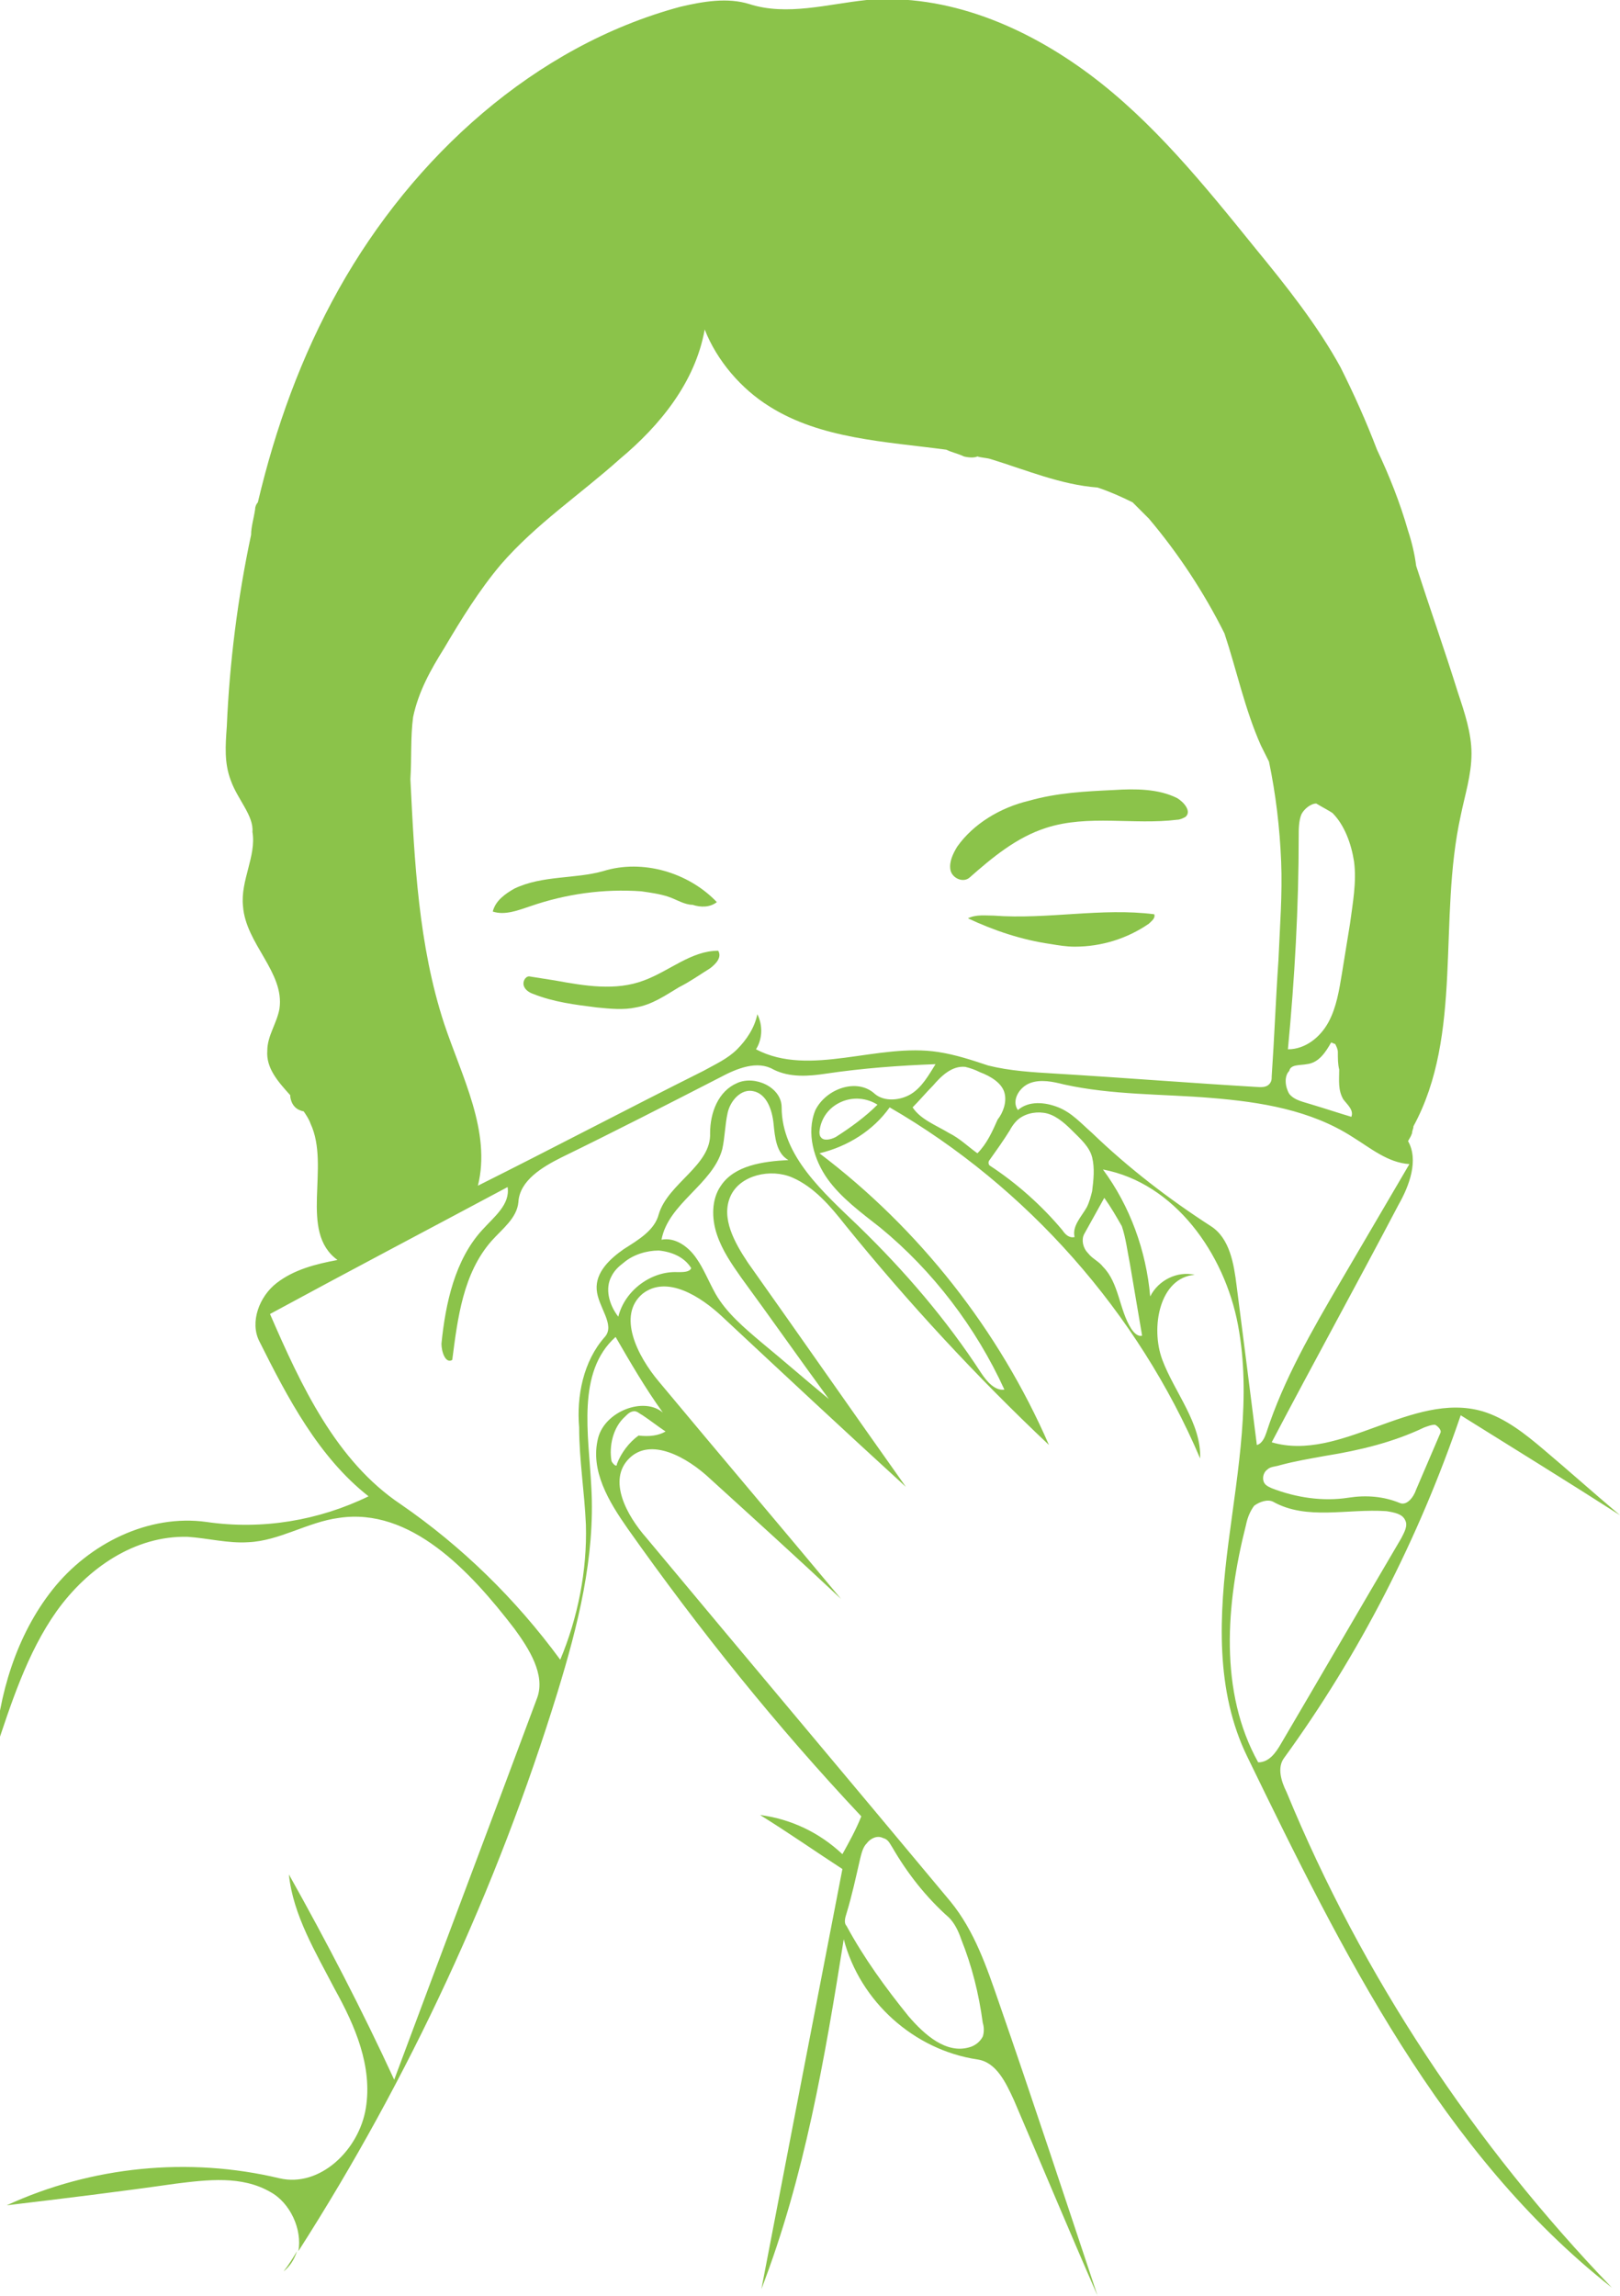 <?xml version="1.0" encoding="utf-8"?>
<!-- Generator: Adobe Illustrator 19.2.0, SVG Export Plug-In . SVG Version: 6.00 Build 0)  -->
<svg version="1.1" id="Layer_1" xmlns="http://www.w3.org/2000/svg" xmlns:xlink="http://www.w3.org/1999/xlink" x="0px" y="0px"
	 viewBox="0 0 120 170" style="enable-background:new 0 0 120 170;" xml:space="preserve">
<style type="text/css">
	.st0{fill:#8BC34A;}
</style>
<g id="allergy-girl">
	<g>
		<path class="st0" d="M95.1,130.2c5.6-7.7,10-16.3,13.1-25.4c4,2.5,7.9,4.9,11.8,7.4c-1.9-1.6-3.8-3.3-5.7-4.9
			c-1.3-1.1-2.8-2.3-4.5-2.8c-5.2-1.5-10.5,3.8-15.6,2.3c3.1-5.9,6.3-11.7,9.4-17.6c0.8-1.4,1.5-3.3,0.7-4.7
			c0.1-0.2,0.2-0.3,0.3-0.6c0-0.2,0.1-0.3,0.1-0.5c3.7-6.8,1.8-15.3,3.5-23c0.3-1.5,0.8-3,0.8-4.6c0-1.5-0.5-3-1-4.5
			c-1-3.2-2.1-6.3-3.1-9.4c-0.1-0.8-0.3-1.7-0.6-2.6c-0.6-2.1-1.4-4.1-2.3-6c-0.8-2.1-1.7-4.1-2.7-6.1c-1.7-3.1-4-6-6.3-8.8
			C89.2,13.7,85.4,9,80.7,5.5S70.2-0.5,64.2,0c-2.9,0.3-5.9,1.2-8.7,0.3c-1.6-0.5-3.4-0.2-5.1,0.2C39.6,3.4,30.6,11.6,25.1,21.4
			c-2.8,5-4.7,10.3-6,15.8c-0.1,0.1-0.2,0.3-0.2,0.5c-0.1,0.7-0.3,1.3-0.3,1.9c-1,4.7-1.6,9.5-1.8,14.2c-0.1,1.4-0.2,2.7,0.3,4
			c0.5,1.4,1.7,2.6,1.6,3.8c0.3,1.8-0.9,3.6-0.7,5.5c0.2,2.8,3.1,4.9,2.7,7.6c-0.2,1.1-0.9,2-0.9,3.1c-0.1,1.3,0.8,2.3,1.7,3.3
			c0,0,0,0.1,0,0.1c0.1,0.7,0.5,1,1,1.1c0.2,0.3,0.4,0.6,0.5,0.9c1.5,3.2-0.9,8,2,10.1c-1.6,0.3-3.2,0.7-4.5,1.7s-2,2.9-1.3,4.3
			c2.1,4.2,4.4,8.6,8.1,11.5c-3.7,1.8-7.9,2.5-12,1.9c-4.3-0.6-8.7,1.6-11.4,5c-2.7,3.4-4,7.8-4.3,12.1c1.2-3.6,2.4-7.4,4.6-10.5
			c2.3-3.2,5.8-5.6,9.7-5.5c1.5,0.1,3,0.5,4.5,0.4c2.3-0.1,4.4-1.5,6.7-1.8c5.3-0.8,9.7,3.9,13,8.2c1.1,1.5,2.3,3.4,1.7,5.1
			c-3.5,9.4-7.1,18.9-10.6,28.3c-2.4-5.2-5-10.2-7.8-15.2c0.3,3,2,5.8,3.4,8.5c1.5,2.7,2.8,5.7,2.3,8.8s-3.4,5.9-6.4,5.2
			c-6.7-1.6-13.9-0.9-20.2,2c4.2-0.5,8.3-1,12.5-1.6c2.4-0.3,4.9-0.6,7,0.6c1.5,0.8,2.4,2.8,2.1,4.4c8.2-12.8,14.7-26.8,19.2-41.4
			c1.5-4.9,2.8-10,2.5-15.2c-0.2-3.9-1.1-8.5,1.8-11.1c1.1,1.9,2.2,3.8,3.5,5.6c-1.4-1.2-4.3-0.1-4.8,1.9c-0.6,2.4,0.8,4.7,2.2,6.7
			c5.3,7.5,11,14.6,17.3,21.3c-0.4,1-0.9,1.9-1.4,2.8c-1.7-1.6-3.8-2.6-6.1-2.9c2.1,1.3,4.1,2.7,6.1,4c-2,10.3-4,20.7-6,31.1
			c3.2-8.3,4.7-17.1,6.1-25.9c1.2,4.6,5.2,8.2,9.9,8.9c1.4,0.2,2.1,1.7,2.7,3c2.1,4.9,4.1,9.7,6.2,14.5c-2.4-7.2-4.8-14.5-7.3-21.7
			c-0.9-2.6-1.8-5.3-3.6-7.5c-7.5-9-15-17.9-22.5-26.9c-1.5-1.7-2.9-4.3-1.3-5.9s4.3-0.1,6,1.5c3.3,3,6.5,5.9,9.7,8.9
			c-4.5-5.4-9-10.7-13.5-16.1c-1.6-1.9-3.1-4.9-1.2-6.5c1.8-1.4,4.3,0.2,5.9,1.7c4.5,4.2,9,8.4,13.6,12.6
			c-3.9-5.5-7.8-11.1-11.7-16.6c-1-1.5-2-3.3-1.3-4.9c0.7-1.6,3-2.1,4.6-1.4c1.6,0.7,2.8,2.1,3.9,3.5c4.7,5.8,9.7,11.2,15.1,16.3
			c-3.7-8.5-9.6-16-17-21.6c2.1-0.5,4-1.7,5.2-3.4c10.2,5.9,18.4,15.2,23,26c0.1-2.6-1.9-4.9-2.8-7.3c-0.9-2.4-0.2-6.1,2.4-6.3
			c-1.3-0.3-2.7,0.4-3.3,1.6c-0.3-3.4-1.5-6.7-3.5-9.4c5.3,1,9,6.2,10,11.5s0,10.7-0.7,16.1c-0.7,5.4-1,11,1.4,15.9
			c7,14.4,14.4,29.4,27,39.3c-10.2-10.6-18.5-23.1-24.1-36.7C94.9,131.9,94.6,130.9,95.1,130.2z M65.4,136.1
			c0.4,0.1,0.5,0.4,0.7,0.7c1.1,1.9,2.5,3.7,4.2,5.2c0.4,0.4,0.7,1,0.9,1.6c0.8,2,1.3,4,1.6,6.2c0.1,0.3,0.1,0.7,0,1
			c-0.2,0.4-0.6,0.7-1,0.8c-1.7,0.5-3.3-0.9-4.5-2.3c-1.7-2.1-3.3-4.3-4.6-6.7c-0.2-0.2-0.1-0.6,0-0.9c0.4-1.3,0.7-2.7,1-4
			c0.1-0.4,0.2-0.9,0.5-1.2C64.5,136.1,65,135.9,65.4,136.1z M47.3,106.3c-0.7,0.5-1.3,1.3-1.6,2.1c0,0.3-0.3,0-0.4-0.2
			c-0.2-1.1,0.1-2.5,1-3.3c0.2-0.2,0.4-0.4,0.7-0.4c0.2,0,0.4,0.2,0.6,0.3c0.6,0.4,1.1,0.8,1.7,1.2
			C48.8,106.3,48.1,106.4,47.3,106.3z M94.8,108.5c1.1-0.3,2.3-0.5,3.4-0.7c2.5-0.4,5-1,7.3-2.1c0.3-0.1,0.5-0.2,0.8-0.2
			c0.2,0.1,0.5,0.4,0.4,0.6c-0.6,1.4-1.2,2.8-1.8,4.2c-0.2,0.6-0.7,1.2-1.2,1c-1.2-0.5-2.5-0.6-3.8-0.4c-1.9,0.3-3.9,0-5.7-0.7
			c-0.2-0.1-0.5-0.2-0.6-0.5c-0.1-0.3,0-0.7,0.3-0.9C94.1,108.6,94.5,108.6,94.8,108.5z M96.2,61.9c0-0.5,0-1.1,0.2-1.6
			c0.2-0.4,0.7-0.8,1.1-0.8c0.5,0.3,0.9,0.5,1.2,0.7c0.9,0.9,1.4,2.3,1.6,3.6c0.2,1.5-0.1,3.1-0.3,4.6c-0.2,1.2-0.4,2.5-0.6,3.7
			c-0.2,1.2-0.4,2.5-1,3.6c-0.6,1.1-1.7,2-3,2C95.9,72.5,96.2,67.2,96.2,61.9z M95.5,79.3c0.1-0.5,0.8-0.4,1.3-0.5
			c0.9-0.1,1.4-0.9,1.8-1.6c0.1,0,0.2,0.1,0.3,0.1c0.1,0.2,0.2,0.4,0.2,0.6c0,0.5,0,0.9,0.1,1.3c0,0.8-0.1,1.5,0.3,2.2
			c0.3,0.4,0.8,0.8,0.6,1.3c-1-0.3-1.9-0.6-2.9-0.9c-0.6-0.2-1.3-0.3-1.7-0.8C95.2,80.5,95.1,79.7,95.5,79.3z M30.6,53.1
			c0.4-1.9,1.3-3.5,2.3-5.1c1.3-2.2,2.6-4.3,4.2-6.2c2.6-3,5.9-5.2,8.8-7.8c3-2.5,5.6-5.7,6.3-9.6c0.9,2.3,2.7,4.4,4.8,5.7
			c3.8,2.4,8.6,2.6,13.1,3.2c0.4,0.2,0.9,0.3,1.3,0.5c0.4,0.1,0.8,0.1,1,0c0.3,0.1,0.7,0.1,1,0.2c2.6,0.8,5.2,1.9,7.9,2.1
			c0.9,0.3,1.8,0.7,2.6,1.1c0.4,0.4,0.8,0.8,1.2,1.2c2.2,2.6,4.1,5.5,5.6,8.5c0.9,2.7,1.5,5.6,2.7,8.3c0.2,0.4,0.4,0.8,0.6,1.2
			c0.5,2.4,0.8,4.9,0.9,7.4c0.1,2.4-0.1,4.9-0.2,7.3c-0.2,2.9-0.3,5.7-0.5,8.6c0,0.2,0,0.4-0.2,0.6c-0.2,0.2-0.5,0.2-0.7,0.2
			c-5.1-0.3-10.1-0.7-15.1-1c-1.7-0.1-3.4-0.2-5-0.6c-1.2-0.4-2.4-0.8-3.7-1c-4.5-0.7-9.5,1.9-13.5-0.2c0.5-0.8,0.5-1.8,0.1-2.6
			c-0.2,1-0.8,1.9-1.5,2.6c-0.7,0.7-1.6,1.1-2.5,1.6c-5.6,2.8-11.1,5.7-16.7,8.5c1-4-1.2-8.1-2.5-12c-1.9-5.8-2.2-12-2.5-18.1
			C30.5,56.1,30.4,54.6,30.6,53.1z M50.2,94.2c-1.9-0.1-3.9,1.3-4.4,3.3c-0.7-0.9-1-2.1-0.5-3c0.2-0.4,0.5-0.7,0.9-1
			c0.7-0.6,1.7-0.9,2.6-0.9c1,0.1,1.9,0.5,2.4,1.3C51.1,94.2,50.6,94.2,50.2,94.2z M53.4,87.8c-0.7,1-0.7,2.4-0.3,3.6
			c0.4,1.2,1.1,2.2,1.8,3.2c2.2,3,4.3,6,6.5,9c-1.7-1.4-3.3-2.8-5-4.2c-1.3-1.1-2.6-2.2-3.4-3.6c-0.5-0.9-0.9-1.9-1.4-2.6
			C51,92.3,50,91.6,49,91.8c0.5-2.7,3.8-4.1,4.5-6.7c0.2-0.9,0.2-1.8,0.4-2.7c0.2-0.9,1-1.8,1.9-1.6c1,0.2,1.4,1.4,1.5,2.4
			c0.1,1,0.2,2.2,1.1,2.7C56.5,86,54.4,86.3,53.4,87.8z M61.9,84.2c-0.4,0.2-0.9,0.3-1.1,0c-0.1-0.1-0.1-0.3-0.1-0.4
			c0.1-1,0.7-1.8,1.6-2.2c0.9-0.4,1.9-0.3,2.7,0.2C64.1,82.7,63,83.5,61.9,84.2z M64.8,81c-1.3-1.2-3.6-0.4-4.4,1.2
			c-0.7,1.7-0.1,3.7,0.9,5.1c1,1.4,2.5,2.5,3.9,3.6c3.9,3.2,7.1,7.4,9.2,12c-0.7,0.1-1.3-0.6-1.7-1.2c-2.6-4-5.7-7.6-9.1-10.9
			c-2.6-2.5-5.7-5.2-5.7-8.8c0-1.5-2-2.4-3.3-1.8c-1.4,0.6-2,2.2-2,3.7c0.1,2.4-3.1,3.7-3.8,6c-0.3,1.2-1.5,1.9-2.6,2.6
			c-1,0.7-2.1,1.7-2,3c0.1,1.3,1.4,2.6,0.6,3.5c-1.6,1.8-2.1,4.4-1.9,6.7c0,2.4,0.4,4.8,0.5,7.2c0.1,3.4-0.6,6.9-1.9,10
			c-3.3-4.5-7.3-8.4-11.8-11.5c-4.8-3.2-7.4-8.8-9.7-14.1c5.9-3.2,11.8-6.3,17.6-9.4c0.2,1.3-1,2.2-1.9,3.2c-2,2.2-2.7,5.4-3,8.4
			c0,0.6,0.3,1.5,0.8,1.2c0.4-3.1,0.8-6.4,2.9-8.8c0.8-0.9,1.9-1.7,2-2.9c0.1-1.6,1.8-2.6,3.2-3.3c3.9-1.9,7.8-3.9,11.7-5.9
			c1.3-0.7,2.8-1.3,4-0.6c1.2,0.6,2.6,0.5,3.9,0.3c2.7-0.4,5.4-0.6,8.1-0.7c-0.5,0.8-1,1.7-1.8,2.2S65.5,81.6,64.8,81z M70.3,83.9
			c-1-0.6-2.1-1-2.7-1.9c0.5-0.5,1-1.1,1.5-1.6c0.6-0.7,1.4-1.5,2.4-1.4c0.4,0.1,0.7,0.2,1.1,0.4c0.8,0.3,1.6,0.8,1.8,1.5
			c0.2,0.7-0.1,1.5-0.5,2c-0.4,0.9-0.8,1.8-1.5,2.5C71.7,84.9,71.1,84.3,70.3,83.9z M78.7,91.1c-1.5-1.8-3.4-3.5-5.4-4.8
			c-0.1-0.1-0.1-0.3,0-0.4c0.5-0.7,1-1.4,1.5-2.2c0.1-0.2,0.3-0.5,0.5-0.7c0.5-0.5,1.3-0.7,2-0.6c0.8,0.1,1.5,0.7,2.1,1.3
			c0.6,0.6,1.3,1.2,1.5,2c0.2,0.8,0.1,1.7,0,2.5c-0.1,0.4-0.2,0.8-0.4,1.2c-0.4,0.7-1.1,1.4-0.9,2.2C79.2,91.7,78.9,91.4,78.7,91.1z
			 M81.8,88.7c0.5,0.7,0.9,1.4,1.3,2.1c0.3,0.9,0.4,1.8,0.6,2.8c0.3,1.8,0.6,3.5,0.9,5.3c-0.3,0.1-0.6-0.2-0.8-0.5
			c-0.9-1.4-0.9-3.4-2.1-4.6c-0.3-0.4-0.8-0.6-1.1-1c-0.4-0.4-0.5-1-0.3-1.4C80.8,90.5,81.3,89.6,81.8,88.7z M91.6,95.2
			c-0.2-1.6-0.5-3.5-1.9-4.4c-3.1-2-6.1-4.3-8.8-6.9c-0.8-0.7-1.5-1.5-2.5-1.9s-2.2-0.5-3,0.2c-0.5-0.7,0.1-1.7,0.9-2
			c0.8-0.3,1.7-0.1,2.5,0.1c3.6,0.8,7.3,0.7,10.9,1c3.7,0.3,7.4,0.9,10.5,2.9c1.3,0.8,2.6,1.9,4.2,2c-1.7,2.9-3.4,5.8-5.1,8.7
			c-2.1,3.6-4.2,7.2-5.5,11.2c-0.1,0.3-0.3,0.8-0.7,0.9C92.6,103,92.1,99.1,91.6,95.2z M93.2,130.5c-2.9-5.2-2.4-11.7-0.9-17.6
			c0.1-0.5,0.3-1,0.6-1.4c0.4-0.3,1-0.5,1.4-0.3c2.5,1.4,5.5,0.5,8.4,0.7c0.6,0.1,1.2,0.2,1.4,0.7c0.2,0.4-0.1,0.9-0.3,1.3
			c-3,5.1-5.9,10.1-8.9,15.2C94.5,129.8,94,130.5,93.2,130.5z"/>
		<path class="st0" d="M22,166.7c-0.3,0.5-0.6,1-1,1.5C21.5,167.8,21.8,167.3,22,166.7z"/>
	</g>
	<path class="st0" d="M85.1,68.4c-1.6,1.1-3.5,1.7-5.5,1.7c-0.6,0-1.2-0.1-1.8-0.2c-2.1-0.3-4.2-1-6.1-1.9c0.6-0.3,1.3-0.2,1.9-0.2
		c4,0.3,8-0.6,11.9-0.1C85.6,68,85.3,68.2,85.1,68.4"/>
	<path class="st0" d="M52.6,71.7c-0.8,0.5-1.5,1-2.3,1.4c-1,0.6-2,1.3-3.2,1.5c-0.9,0.2-1.9,0.1-2.9,0c-1.6-0.2-3.2-0.4-4.7-1
		c-0.3-0.1-0.6-0.3-0.7-0.6c-0.1-0.3,0.1-0.7,0.4-0.7c0.6,0.1,1.3,0.2,1.9,0.3c2.2,0.4,4.5,0.8,6.6,0c1.9-0.7,3.5-2.2,5.5-2.2
		C53.5,70.9,53,71.4,52.6,71.7"/>
	<path class="st0" d="M49.5,66.4c-0.6-0.2-1.3-0.3-2-0.4c-2.8-0.2-5.6,0.2-8.2,1.1c-0.9,0.3-1.9,0.7-2.8,0.4
		c0.2-0.8,0.9-1.3,1.6-1.7c2.1-1,4.5-0.7,6.6-1.3c2.9-0.9,6.3,0.1,8.4,2.3c-0.5,0.4-1.2,0.4-1.8,0.2C50.7,67,50.1,66.6,49.5,66.4"/>
	<path class="st0" d="M87.2,60.7c-3.2,0.4-6.6-0.4-9.7,0.6c-2.2,0.7-4,2.2-5.7,3.7c-0.5,0.4-1.3,0-1.4-0.6s0.2-1.2,0.5-1.7
		c1.2-1.7,3.2-2.9,5.3-3.4c2.1-0.6,4.2-0.7,6.3-0.8c1.6-0.1,3.3-0.1,4.7,0.6c0.5,0.3,1.1,1,0.6,1.4C87.6,60.6,87.4,60.7,87.2,60.7"
		/>
</g>
</svg>
